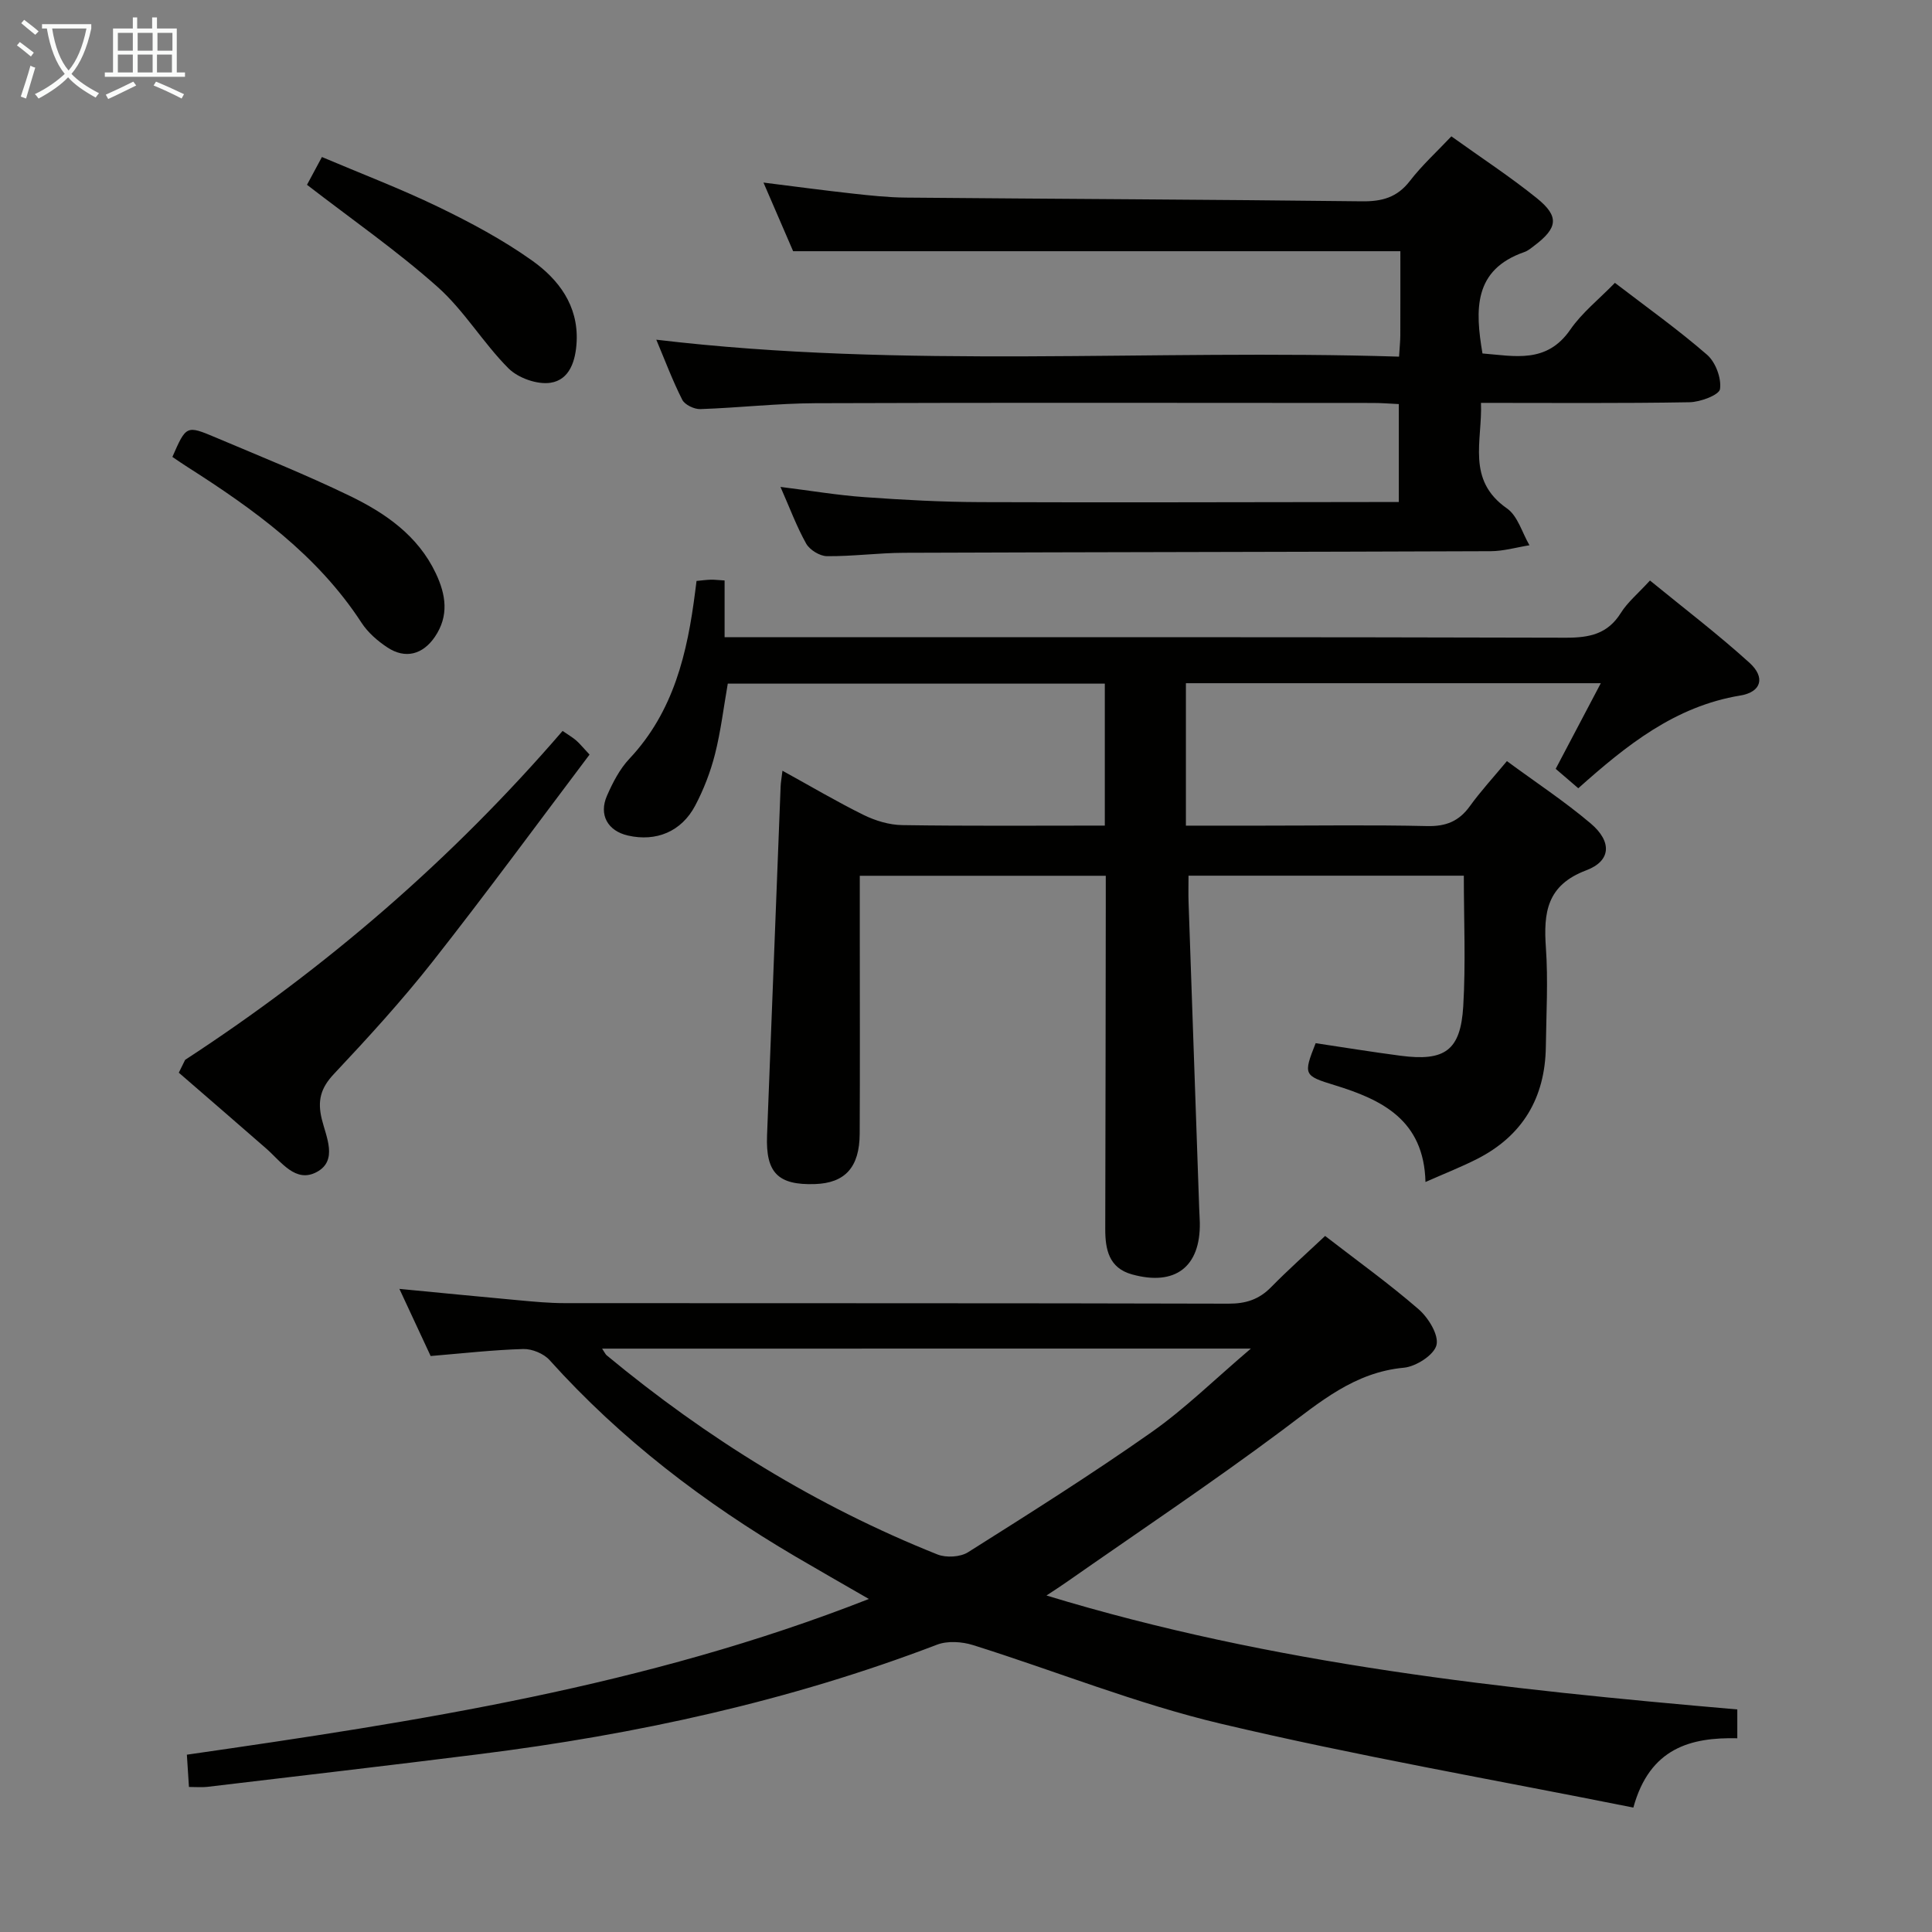 <svg enable-background="new 0 0 400 400" viewBox="0 0 400 400" xmlns="http://www.w3.org/2000/svg"><rect x="0" y="0" width="400" height="400" fill="#808080" stroke="none"/><g fill="#010100"><path d="m228.74 170.93c0-10.13 0-19.58 0-29.39-26.07 0-51.96 0-78.06 0-.86 4.9-1.44 9.83-2.65 14.61-.93 3.66-2.33 7.29-4.09 10.63-2.85 5.41-8.1 7.54-13.93 6.21-4.18-.95-6.09-4.29-4.33-8.27 1.19-2.71 2.63-5.51 4.63-7.63 9.19-9.77 12.01-21.92 13.62-34.61.08-.64.16-1.29.28-2.2 1.02-.1 1.97-.23 2.93-.26.81-.02 1.61.09 2.88.16v11.75h6.2c55.99 0 111.99-.06 167.98.1 4.89.01 8.65-.76 11.38-5.13 1.38-2.21 3.51-3.96 6.03-6.71 6.93 5.67 14.02 11.07 20.6 17.03 3.31 3 2.51 6.05-1.9 6.78-13.52 2.23-23.56 10.29-33.54 19.2-1.61-1.39-3.06-2.63-4.68-4.02 3.1-5.87 6.07-11.52 9.34-17.73-29.1 0-57.32 0-85.9 0v29.49h15.96c11.33 0 22.67-.17 33.99.09 3.88.09 6.58-.99 8.83-4.11 2.22-3.08 4.81-5.89 7.68-9.34 5.96 4.39 11.93 8.32 17.34 12.9 4.44 3.76 4.26 7.76-.92 9.71-8.16 3.08-8.86 8.73-8.35 16.01.48 6.8.08 13.66-.01 20.49-.14 10.6-4.81 18.5-14.33 23.31-3.23 1.63-6.61 2.96-10.59 4.72-.32-12.84-8.99-17.03-18.82-20.05-6.4-1.96-6.5-2.16-3.92-8.69 5.83.87 11.7 1.83 17.59 2.6 9.15 1.2 12.42-1.07 12.97-10.25.53-8.9.12-17.87.12-27.03-18.87 0-37.62 0-57 0 0 1.98-.05 3.75.01 5.52.72 21.11 1.46 42.23 2.2 63.34.03 1 .11 2 .13 2.99.15 9.14-5.09 13.18-14.04 10.7-4.78-1.32-5.55-5.15-5.54-9.43.06-22.5.08-44.99.11-67.49 0-1.79 0-3.58 0-5.61-17.13 0-33.71 0-50.93 0v11.92c0 13.83.05 27.66-.02 41.49-.03 6.95-3.04 10.22-9.28 10.42-7.65.25-10.2-2.36-9.9-10.08.94-24.09 1.86-48.18 2.81-72.27.03-.81.19-1.62.38-3.23 5.84 3.21 11.22 6.4 16.81 9.16 2.43 1.19 5.29 2.06 7.97 2.1 13.8.21 27.61.1 41.96.1z"/><path d="m338.17 374.24c-28.94-5.79-57.39-10.73-85.44-17.37-17.4-4.12-34.16-10.9-51.27-16.27-2.29-.72-5.27-.92-7.45-.09-30.58 11.7-62.3 18.59-94.69 22.66-18.79 2.36-37.6 4.54-56.4 6.78-1.12.13-2.27.02-3.8.02-.15-2.3-.28-4.37-.43-6.68 47.81-6.89 95.16-14.16 141.2-32.24-5.65-3.26-10.44-5.99-15.19-8.78-18.91-11.12-36.18-24.28-50.91-40.67-1.21-1.35-3.63-2.35-5.45-2.3-6.28.18-12.55.9-19.18 1.45-2.01-4.33-4.09-8.79-6.47-13.9 8.68.83 16.7 1.63 24.74 2.36 3.14.29 6.3.59 9.45.59 45.83.04 91.66-.02 137.48.11 3.61.01 6.32-.88 8.82-3.43 3.48-3.55 7.21-6.86 11.17-10.59 6.63 5.13 13.23 9.86 19.35 15.17 2.03 1.76 4.22 5.32 3.71 7.42-.5 2.05-4.24 4.45-6.75 4.69-10.28.95-17.4 7.14-25.17 12.94-14.65 10.93-29.87 21.1-44.86 31.58-1.05.74-2.14 1.43-3.97 2.64 47.08 14.34 94.82 19.41 143.03 23.59v5.97c-9.56-.22-18.13 1.96-21.52 14.35zm-213.51-95.02c.57.85.7 1.18.94 1.38 20.75 17.19 43.42 31.23 68.48 41.23 1.81.72 4.74.56 6.35-.46 12.78-8.06 25.58-16.13 37.94-24.82 6.94-4.87 13.05-10.91 20.61-17.34-45.71.01-89.74.01-134.32.01z"/><path d="m300.49 28.23c6.13 4.4 12.13 8.32 17.68 12.79 4.7 3.79 4.36 6.16-.49 9.83-.66.5-1.33 1.08-2.1 1.34-10.52 3.67-10.19 11.89-8.65 20.99 6.62.52 13.28 2.18 18.18-4.93 2.42-3.51 5.92-6.27 9.24-9.69 6.61 5.07 13.1 9.69 19.08 14.89 1.76 1.53 3 4.85 2.68 7.1-.17 1.22-4.08 2.7-6.33 2.73-14.15.25-28.3.13-43.16.13.32 7.9-3.09 15.95 5.39 21.86 2.23 1.56 3.13 5.03 4.65 7.62-2.68.43-5.36 1.22-8.05 1.23-40.48.16-80.97.18-121.45.33-5.31.02-10.63.75-15.94.7-1.48-.01-3.57-1.29-4.31-2.6-1.99-3.55-3.41-7.42-5.32-11.74 6.33.79 11.87 1.73 17.45 2.12 7.96.57 15.94 1 23.91 1.03 27.16.1 54.32 0 81.47-.02h5.19c0-6.88 0-13.31 0-20.28-1.74-.08-3.51-.23-5.28-.23-38.49-.01-76.98-.09-115.46.05-7.96.03-15.91.95-23.88 1.22-1.26.04-3.21-.89-3.74-1.94-2.01-3.97-3.58-8.17-5.37-12.43 51.38 6.12 102.57 1.9 153.78 3.51.13-2.09.25-3.24.26-4.39.02-5.82.01-11.64.01-17.44-41.82 0-83.34 0-125.72 0-1.67-3.87-3.75-8.69-6.14-14.21 6.62.83 12.59 1.63 18.57 2.29 3.63.4 7.29.79 10.93.82 31.47.28 62.94.4 94.42.77 4.15.05 7.27-.8 9.9-4.2 2.51-3.26 5.59-6.06 8.6-9.25z"/><path d="m38.33 219.43c29.19-19.03 55.3-41.59 78.15-68.1 1.24.86 2.08 1.34 2.8 1.96.73.64 1.35 1.41 2.78 2.94-10.8 14.31-21.41 28.78-32.5 42.87-6.38 8.1-13.36 15.74-20.43 23.26-2.74 2.91-3.44 5.52-2.51 9.33.89 3.67 3.37 8.56-1 10.94-4.43 2.42-7.4-2.12-10.46-4.8-6.02-5.27-12.09-10.49-18.14-15.74.43-.89.87-1.78 1.31-2.66z"/><path d="m35.69 94.6c2.86-6.52 2.89-6.59 8.95-4.03 9.3 3.94 18.7 7.7 27.78 12.1 7.35 3.56 14.09 8.19 17.8 16.01 2.11 4.44 2.78 8.82-.19 13.18-2.5 3.66-6.11 4.64-9.83 2.18-2.03-1.34-4.03-3.08-5.34-5.09-9.13-14.04-22.3-23.5-36.09-32.29-.98-.62-1.92-1.27-3.08-2.06z"/><path d="m63.56 38.26c.85-1.58 1.79-3.33 3.09-5.75 8.06 3.42 16.23 6.53 24.08 10.32 6.7 3.24 13.36 6.8 19.41 11.1 5.5 3.9 9.6 9.31 9.25 16.77-.19 3.89-1.39 7.95-5.43 8.55-2.74.41-6.68-.99-8.68-2.98-5.26-5.27-9.17-11.96-14.69-16.87-8.39-7.47-17.69-13.93-27.03-21.14z"/></g><path d="m6.4 11.7c-1-.8-1.9-1.6-2.9-2.3l.6-.7c.9.7 1.9 1.4 2.9 2.2zm-2.1 8.3c.7-2.1 1.4-4.2 2-6.4.2.1.6.3 1 .4-.7 2.3-1.3 4.4-1.9 6.4zm3-12.8c-1.1-.9-2.1-1.7-2.9-2.4l.6-.7c1 .8 2 1.5 3 2.4zm1.4-1.3v-.9h10.2v.9c-.9 4.2-2.3 7.3-4.1 9.4 1.3 1.4 3.2 2.7 5.7 4-.2.2-.4.5-.7.9-2.5-1.4-4.4-2.7-5.7-4.2-1.4 1.5-3.5 3-6.1 4.4 0 0 0 0-.1-.1-.3-.4-.5-.7-.7-.8 2.7-1.3 4.7-2.8 6.2-4.2-1.8-2.2-3-5.3-3.7-9.4zm9.2 0h-7.1c.6 3.8 1.7 6.7 3.4 8.7 1.7-2 2.9-4.8 3.7-8.7z" fill="#fafbfa"/><path d="m31.6 3.6h.9v2.3h4.1v9.1h1.7v.9h-16.6v-.9h1.7v-9.1h4.1v-2.3h.9v2.3h3.1v-2.3zm-4 13.3.6.8c-1.9.9-3.8 1.9-5.8 2.8-.2-.3-.3-.6-.5-.9 2-.9 3.9-1.8 5.7-2.7zm-3.2-10.1v3.7h3.1v-3.7zm0 4.5v3.7h3.1v-3.7zm4.1-4.5v3.7h3.1v-3.7zm0 4.5v3.7h3.1v-3.7zm9.1 9.1c-2.1-1.1-4.1-2-5.8-2.7l.5-.8c2.2.9 4.1 1.8 5.8 2.6zm-1.9-13.6h-3.1v3.7h3.1zm-3.2 4.5v3.7h3.1v-3.7z" fill="#fafbfa"/></svg>
